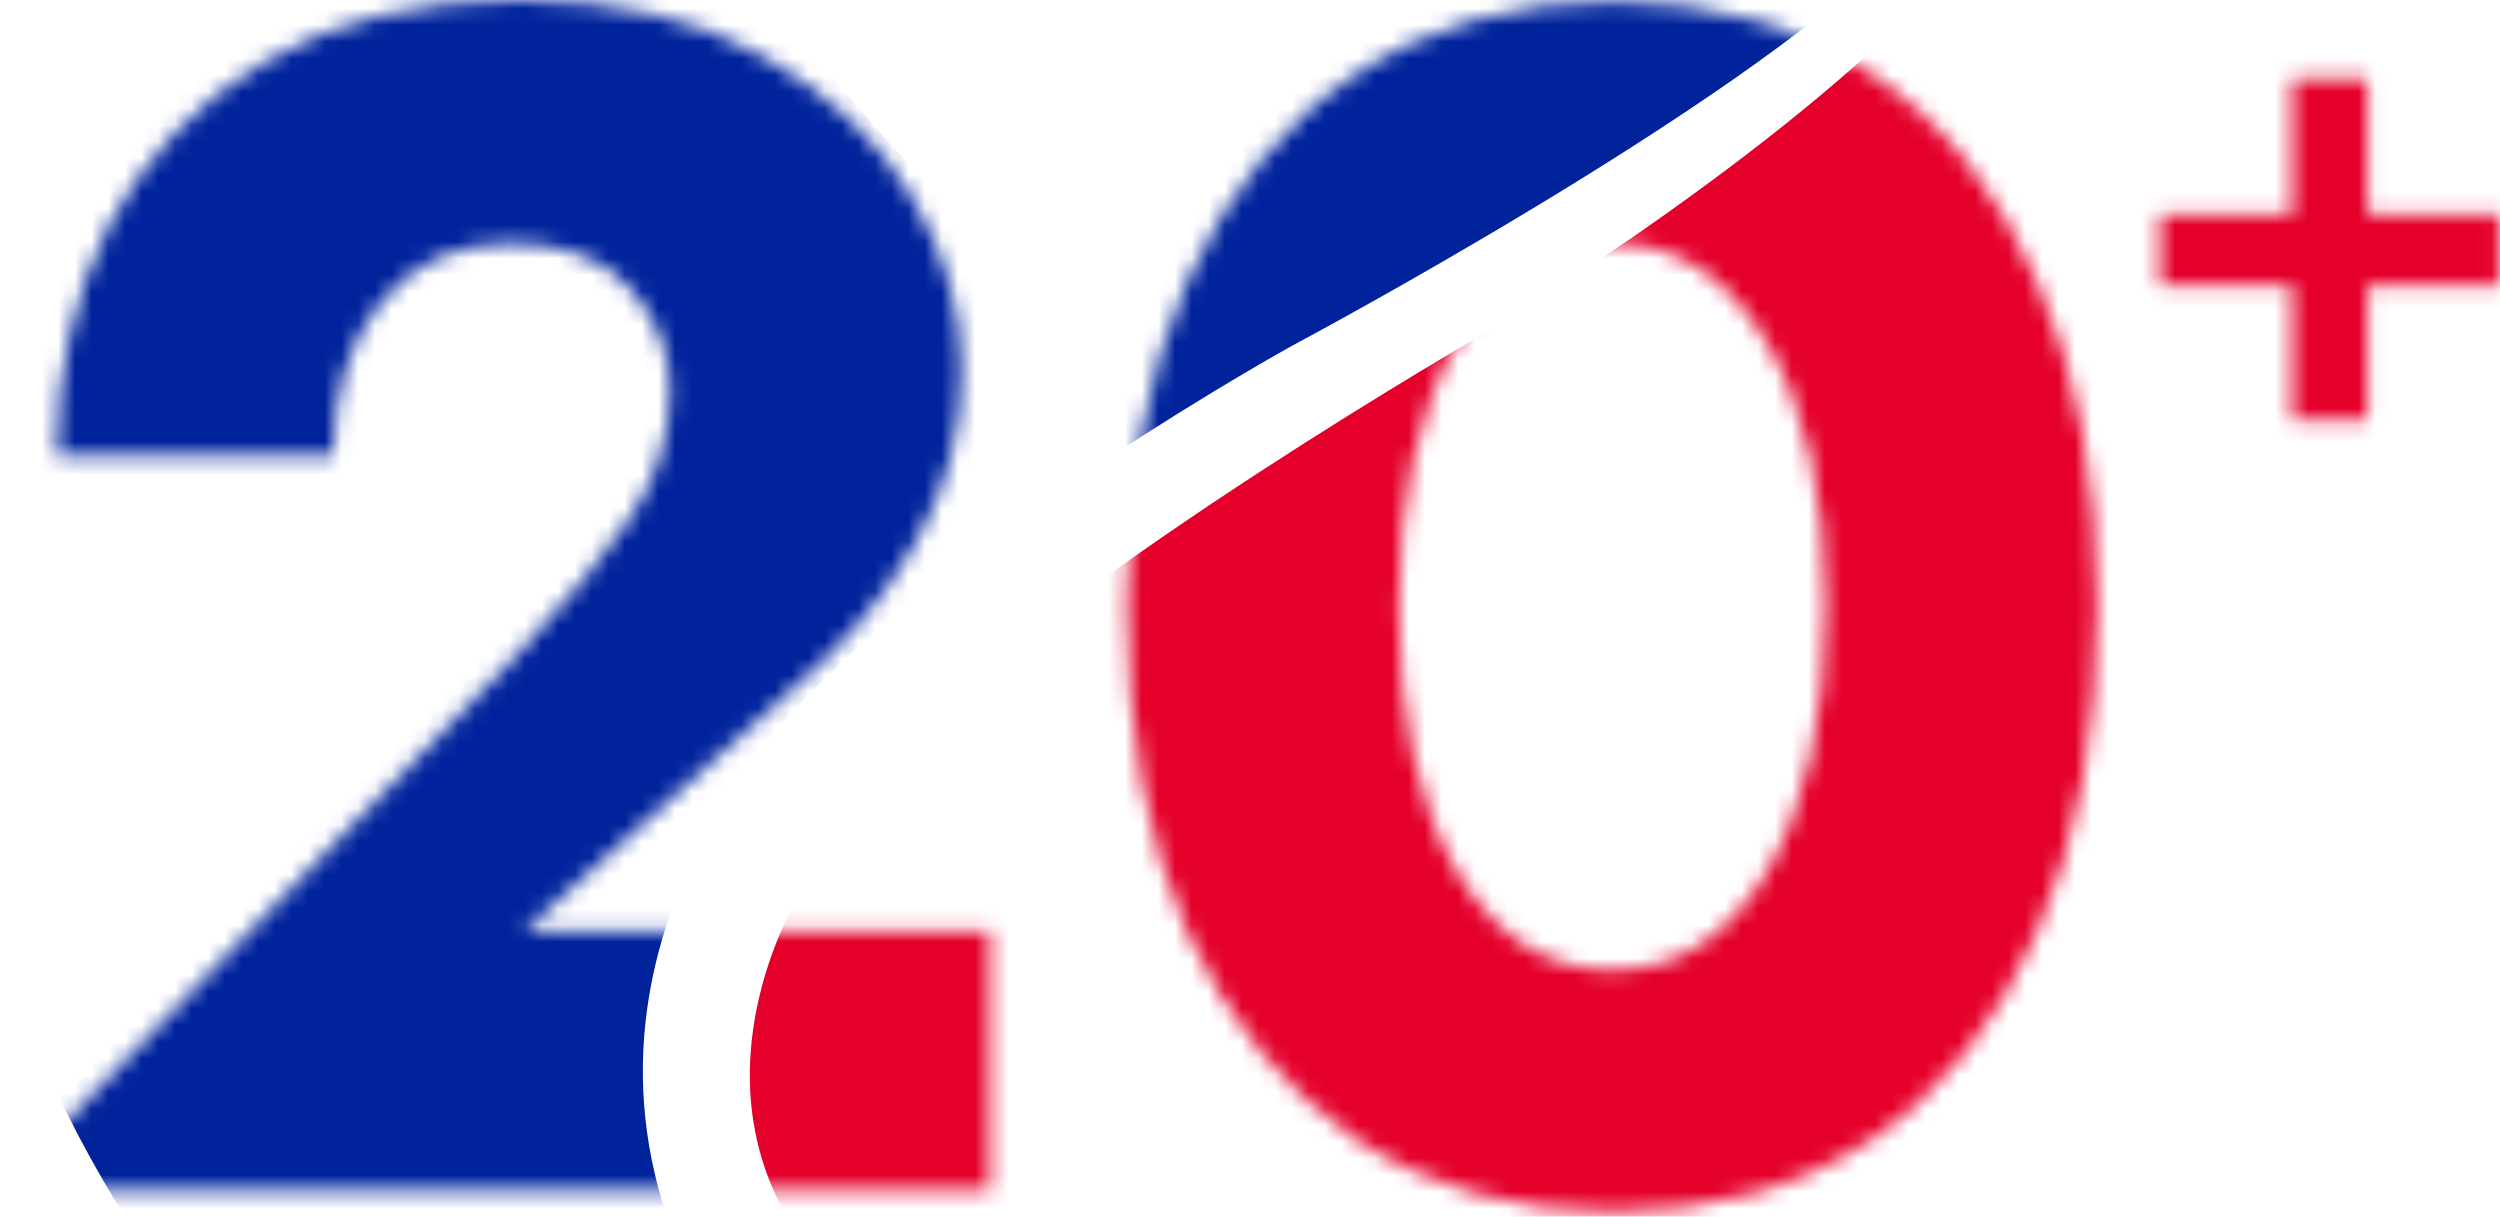 <svg id="experience1" width="150" height="73" fill="none" xmlns="http://www.w3.org/2000/svg"><mask id="mask0_110_430" style="mask-type:alpha" maskUnits="userSpaceOnUse" x="0" y="0" width="150" height="73"><path d="M0 71.4l31.2-32.3c2.8-3 5-5.667 6.6-8 1.6-2.4 2.4-4.967 2.4-7.7 0-2.267-.8-4.3-2.4-6.1-1.6-1.8-4-2.7-7.2-2.7-3.267 0-5.867 1.2-7.8 3.6-1.867 2.333-2.8 5.367-2.8 9.1H3.4c0-5 1.033-9.567 3.1-13.7 2.133-4.133 5.267-7.433 9.4-9.9C20.033 1.233 25.133 0 31.2 0 37 0 41.867 1.133 45.8 3.4c3.933 2.2 6.9 5 8.9 8.4 2 3.4 3 6.867 3 10.4 0 3.733-.933 7.2-2.8 10.4-1.8 3.2-4.233 6.1-7.3 8.7L31.4 55.9h28v15.5H0zm67.625-35c0-7.6 1.2-14.1 3.6-19.5 2.467-5.467 5.867-9.633 10.2-12.5 4.4-2.867 9.5-4.3 15.3-4.3 6 0 11.167 1.433 15.5 4.3s7.667 7.033 10 12.5c2.4 5.4 3.6 11.9 3.6 19.5s-1.2 14.1-3.6 19.5c-2.333 5.4-5.667 9.567-10 12.5-4.333 2.867-9.5 4.3-15.5 4.3-5.8 0-10.9-1.433-15.3-4.3-4.333-2.933-7.733-7.1-10.2-12.5-2.4-5.4-3.6-11.9-3.6-19.5zm16.3 0c0 6.6 1.167 11.9 3.5 15.9 2.333 3.933 5.433 5.9 9.3 5.9 3.867 0 6.967-1.967 9.3-5.9 2.333-4 3.5-9.3 3.5-15.9s-1.167-11.867-3.5-15.8c-2.333-4-5.433-6-9.3-6-3.867 0-6.967 2-9.3 6-2.333 3.933-3.5 9.2-3.5 15.8zM129.6 17.12v-4.28h7.92V4.76h4.52v8.08h7.92v4.28h-7.92v8.08h-4.52v-8.08h-7.92z" fill="#202020"/></mask><g mask="url(#mask0_110_430)"><path d="M132.615 94.071c8.552-7.243 20.174-44.406 23.005-80.875 3.455-36.306-39.371-2.749-76-15.67-16.361-6.29-7.479-27.976-15.5-25.33 0 0 15.83 46.033 6.5 12 0 0 29.388-21.965 41 0 10.233 19.577 6.142 13.33 6.142 13.33-9.542 11.045-28.484 22.348-28.484 22.348S64.188 34.311 54.976 44.09c-4.606 4.889-7.963 10.102-9.283 15.17-2.805 10.77 3.532 17.156 5.864 18.439 18.585 15.664 62.554 18.319 81.058 16.373z" fill="#E4002B"/><path d="M28.62-4.804c-8.99 7.13-30.268-9.982-32.66 26.601-3.062 36.41 14.563 70.087 53.821 83.693 17.543 6.597-50.854 5.333-7.257-10.794 43.596-16.126-57.962-24.22-10.904 0 0 0 23.654 6.136 10.904-16.126-11.241-19.839 5.065-35.886 5.065-35.886 9.98-10.931 29.972-21.96 29.972-21.96s26.492-14.072 36.143-23.736c4.824-4.832-33.403 5.068-32.084 0 2.805-10.77-14.992 23.038-17.5 21.708-20.074-16.05-15.813-25.138-35.5-23.5z" fill="#00239C"/></g></svg>